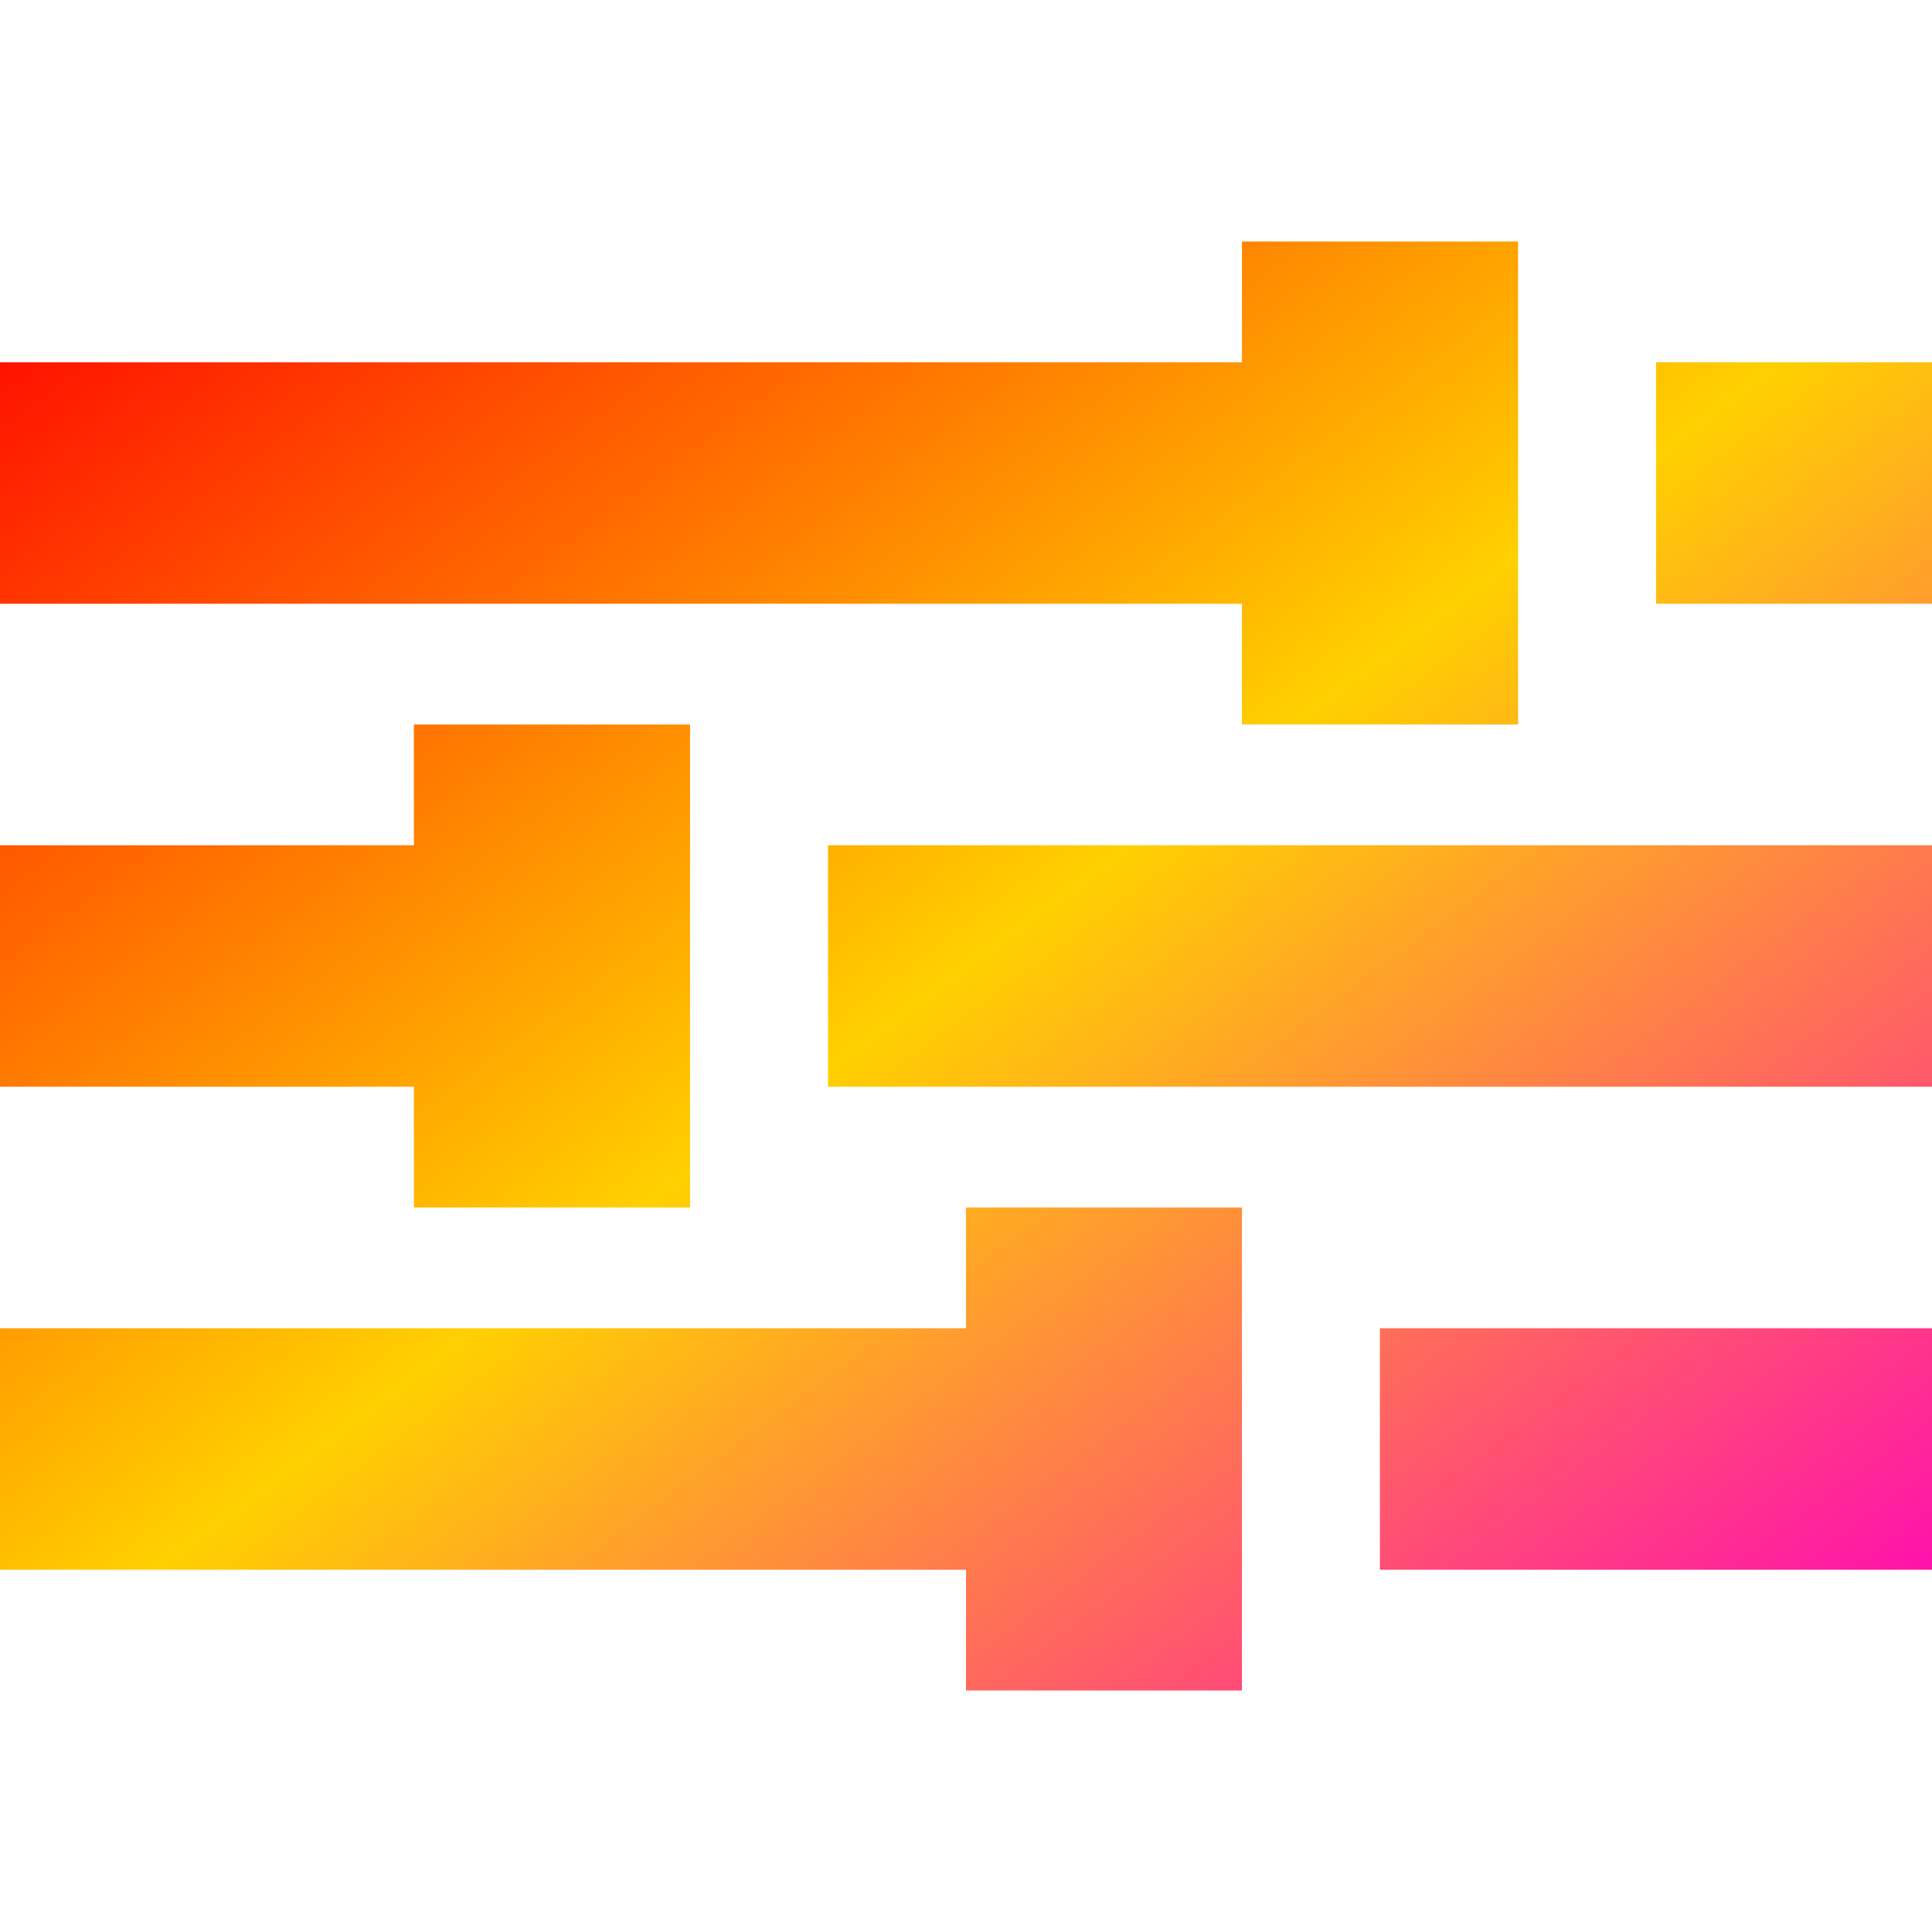 <svg xmlns="http://www.w3.org/2000/svg" xmlns:xlink="http://www.w3.org/1999/xlink" width="64" height="64" viewBox="0 0 64 64" version="1.1"><defs><linearGradient id="linear0" x1="0%" x2="100%" y1="0%" y2="100%"><stop offset="0%" style="stop-color:#ff0000; stop-opacity:1"/><stop offset="50%" style="stop-color:#ffd000; stop-opacity:1"/><stop offset="100%" style="stop-color:#ff00bb; stop-opacity:1"/></linearGradient></defs><g id="surface1"><path style=" stroke:none;fill-rule:nonzero;fill:url(#linear0);" d="M 41.141 8 L 41.141 12 L 0 12 L 0 20 L 41.141 20 L 41.141 24 L 50.289 24 L 50.289 8 Z M 54.859 12 L 54.859 20 L 64 20 L 64 12 Z M 13.711 24 L 13.711 28 L 0 28 L 0 36 L 13.711 36 L 13.711 40 L 22.859 40 L 22.859 24 Z M 27.43 28 L 27.43 36 L 64 36 L 64 28 Z M 32 40 L 32 44 L 0 44 L 0 52 L 32 52 L 32 56 L 41.141 56 L 41.141 40 Z M 45.711 44 L 45.711 52 L 64 52 L 64 44 Z M 45.711 44 "/></g></svg>
